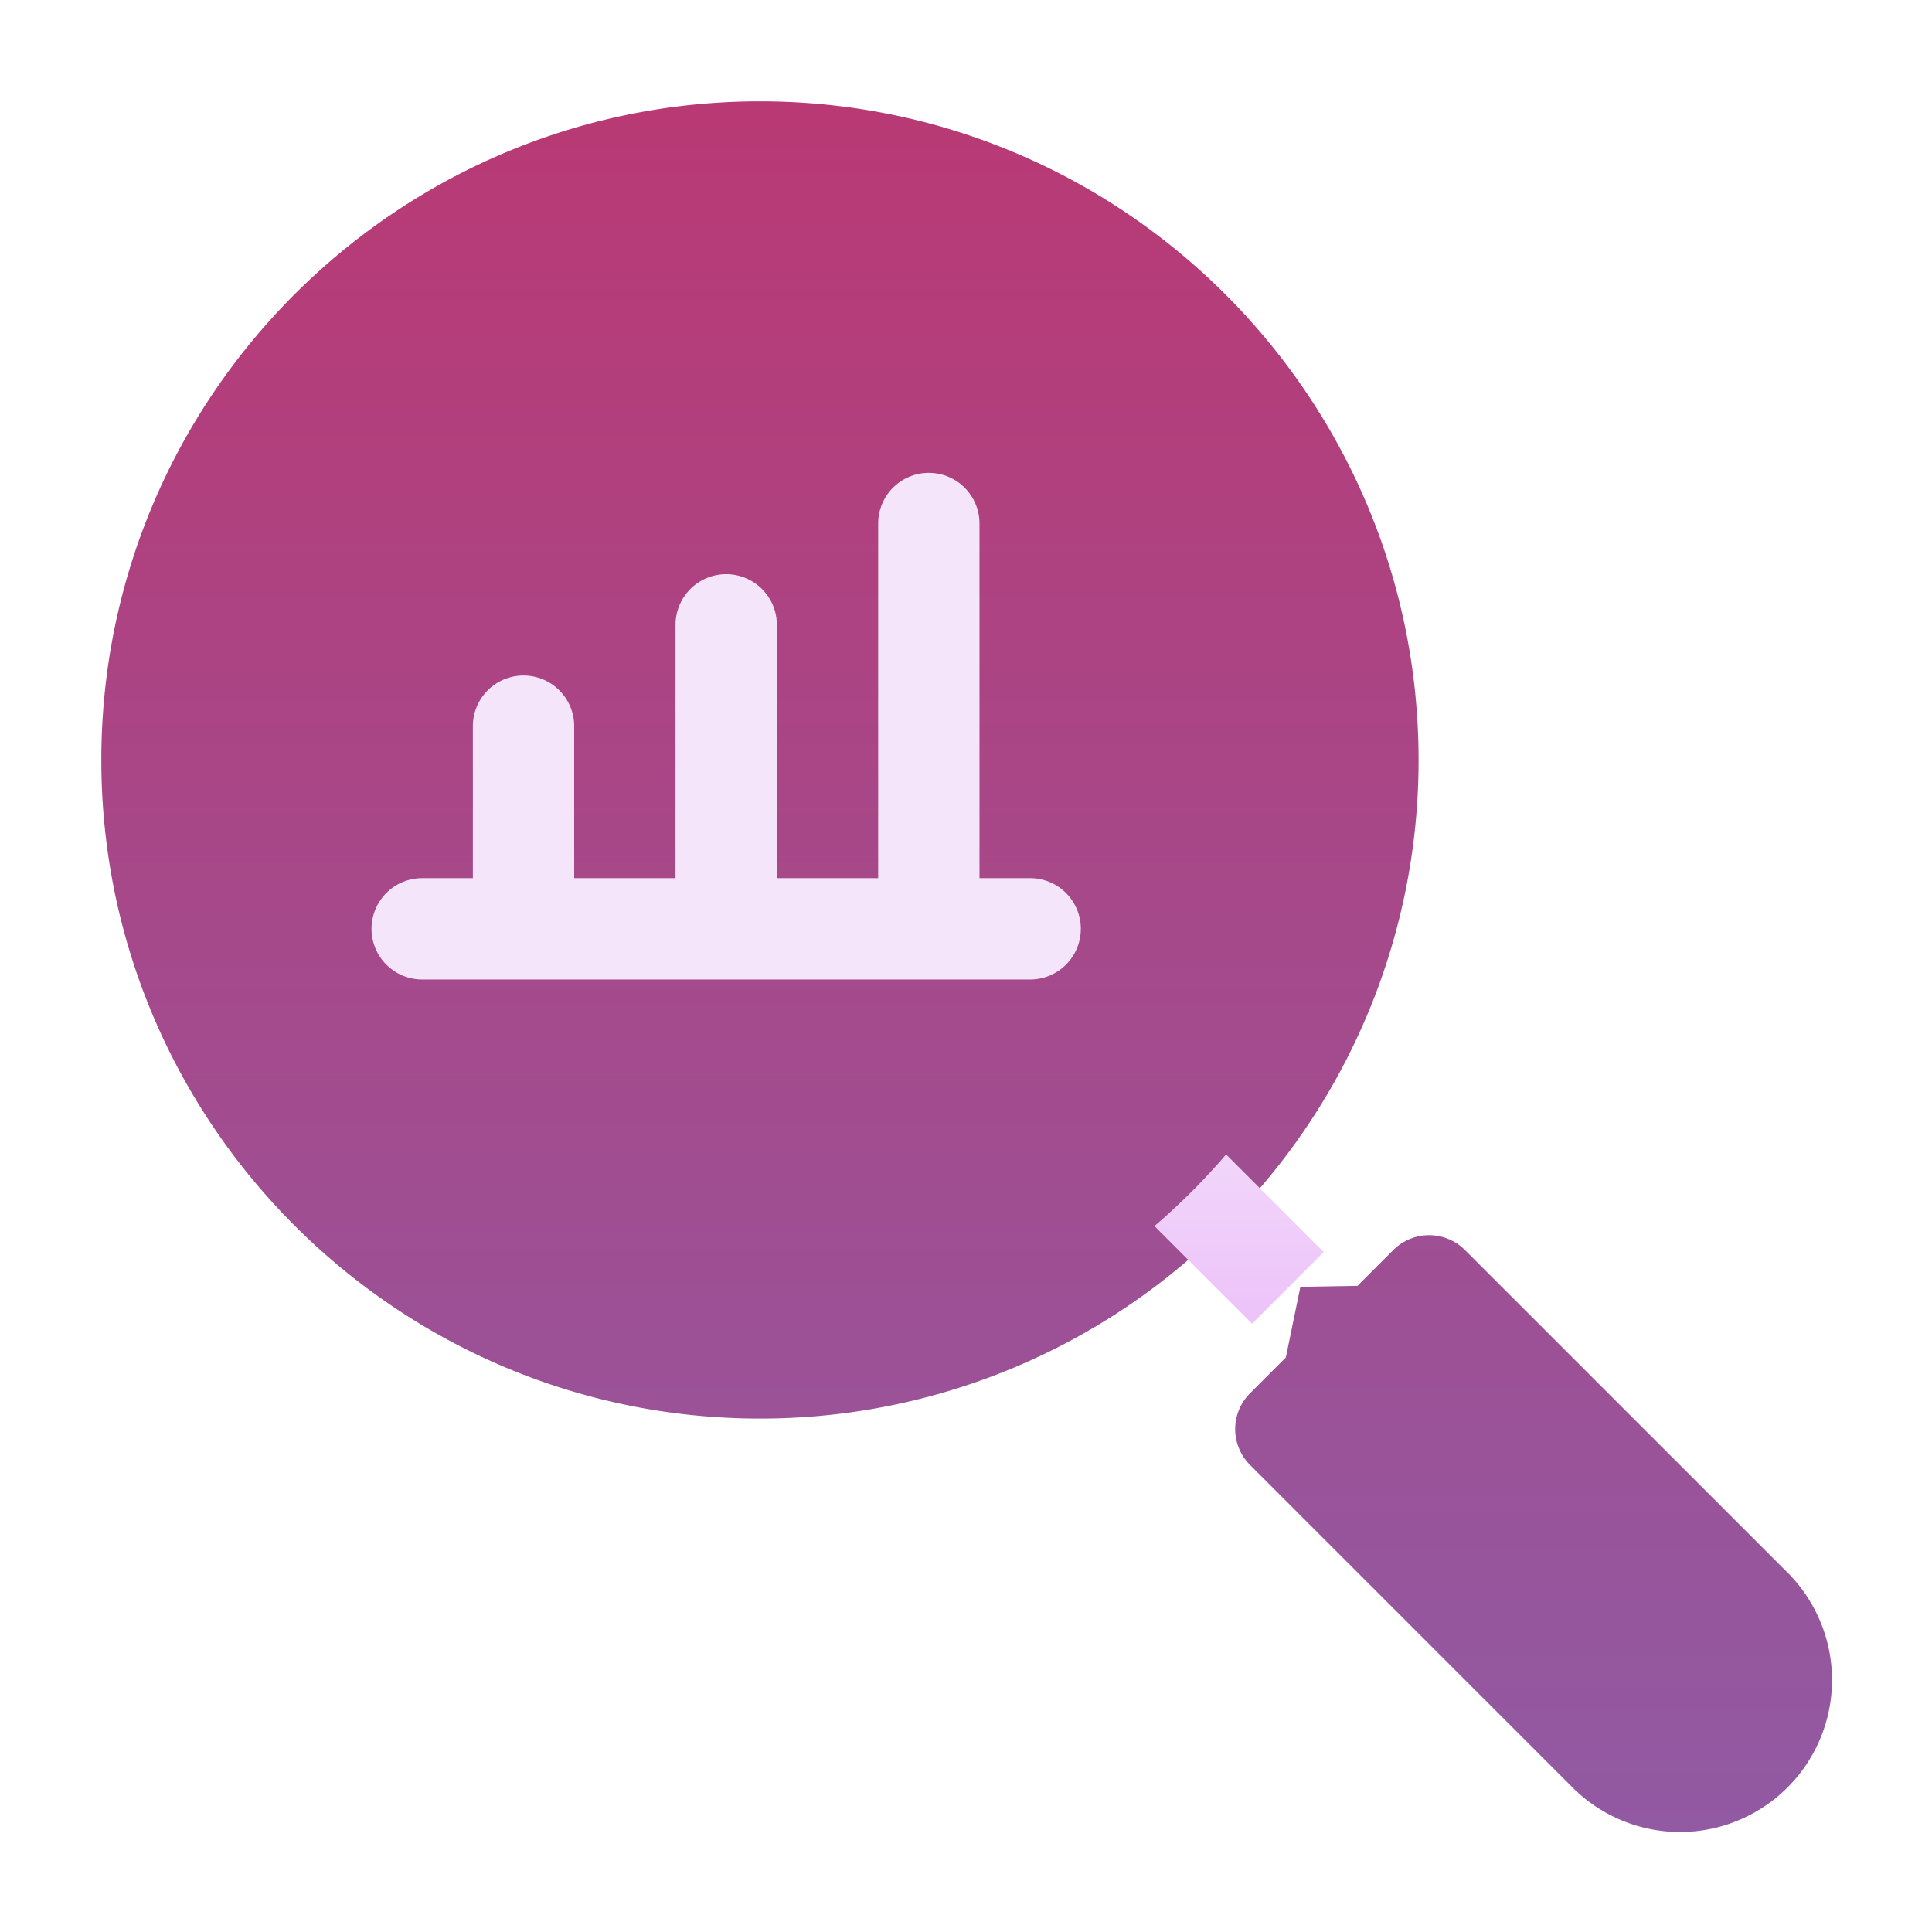 <svg xmlns="http://www.w3.org/2000/svg" xmlns:xlink="http://www.w3.org/1999/xlink" width="572.01" height="572.01" viewBox="0 0 572.01 572.01">
  <defs>
    <linearGradient id="linear-gradient" x1="0.5" y1="1" x2="0.5" gradientUnits="objectBoundingBox">
      <stop offset="0" stop-color="#915aa3"/>
      <stop offset="1" stop-color="#b93974"/>
    </linearGradient>
    <filter id="Path_102906" x="0" y="0" width="572.01" height="572.01" filterUnits="userSpaceOnUse">
      <feOffset dx="10" dy="10" input="SourceAlpha"/>
      <feGaussianBlur stdDeviation="10" result="blur"/>
      <feFlood flood-color="#915aa3" flood-opacity="0.102"/>
      <feComposite operator="in" in2="blur"/>
      <feComposite in="SourceGraphic"/>
    </filter>
    <linearGradient id="linear-gradient-2" x1="0.5" y1="1.633" x2="0.5" y2="0.654" gradientUnits="objectBoundingBox">
      <stop offset="0" stop-color="#dd83fa"/>
      <stop offset="1" stop-color="#f5e5fa"/>
    </linearGradient>
  </defs>
  <g id="search-2" transform="translate(20 20)">
    <g id="Group_48136" data-name="Group 48136">
      <g id="Group_48135" data-name="Group 48135">
        <g transform="matrix(1, 0, 0, 1, -20, -20)" filter="url(#Path_102906)">
          <path id="Path_102906-2" data-name="Path 102906" d="M343.016,321.8A194.153,194.153,0,0,0,390,195C390,87.477,302.523,0,195,0S0,87.477,0,195,87.477,390,195,390a194.148,194.148,0,0,0,126.8-46.983L347,341Zm155.8,113.382L403.731,340.1a15,15,0,0,0-21.213,0l-10.6,10.6L355,351l-4.3,20.914-10.6,10.6a15,15,0,0,0,0,21.213l95.089,95.09a45,45,0,1,0,63.634-63.635Z" transform="translate(20 20)" fill="url(#linear-gradient)"/>
        </g>
      </g>
    </g>
    <g id="Group_48138" data-name="Group 48138">
      <g id="Group_48137" data-name="Group 48137">
        <path id="Path_102907" data-name="Path 102907" d="M285,240H270V135a15,15,0,0,0-30,0V240H210V165a15,15,0,0,0-30,0v75H150V195a15,15,0,0,0-30,0v45H105a15,15,0,0,0,0,30H285a15,15,0,0,0,0-30Zm58.016,81.8A196.793,196.793,0,0,1,321.8,343.017l28.9,28.9L371.914,350.7Z" fill="url(#linear-gradient-2)"/>
      </g>
    </g>
  </g>
</svg>
